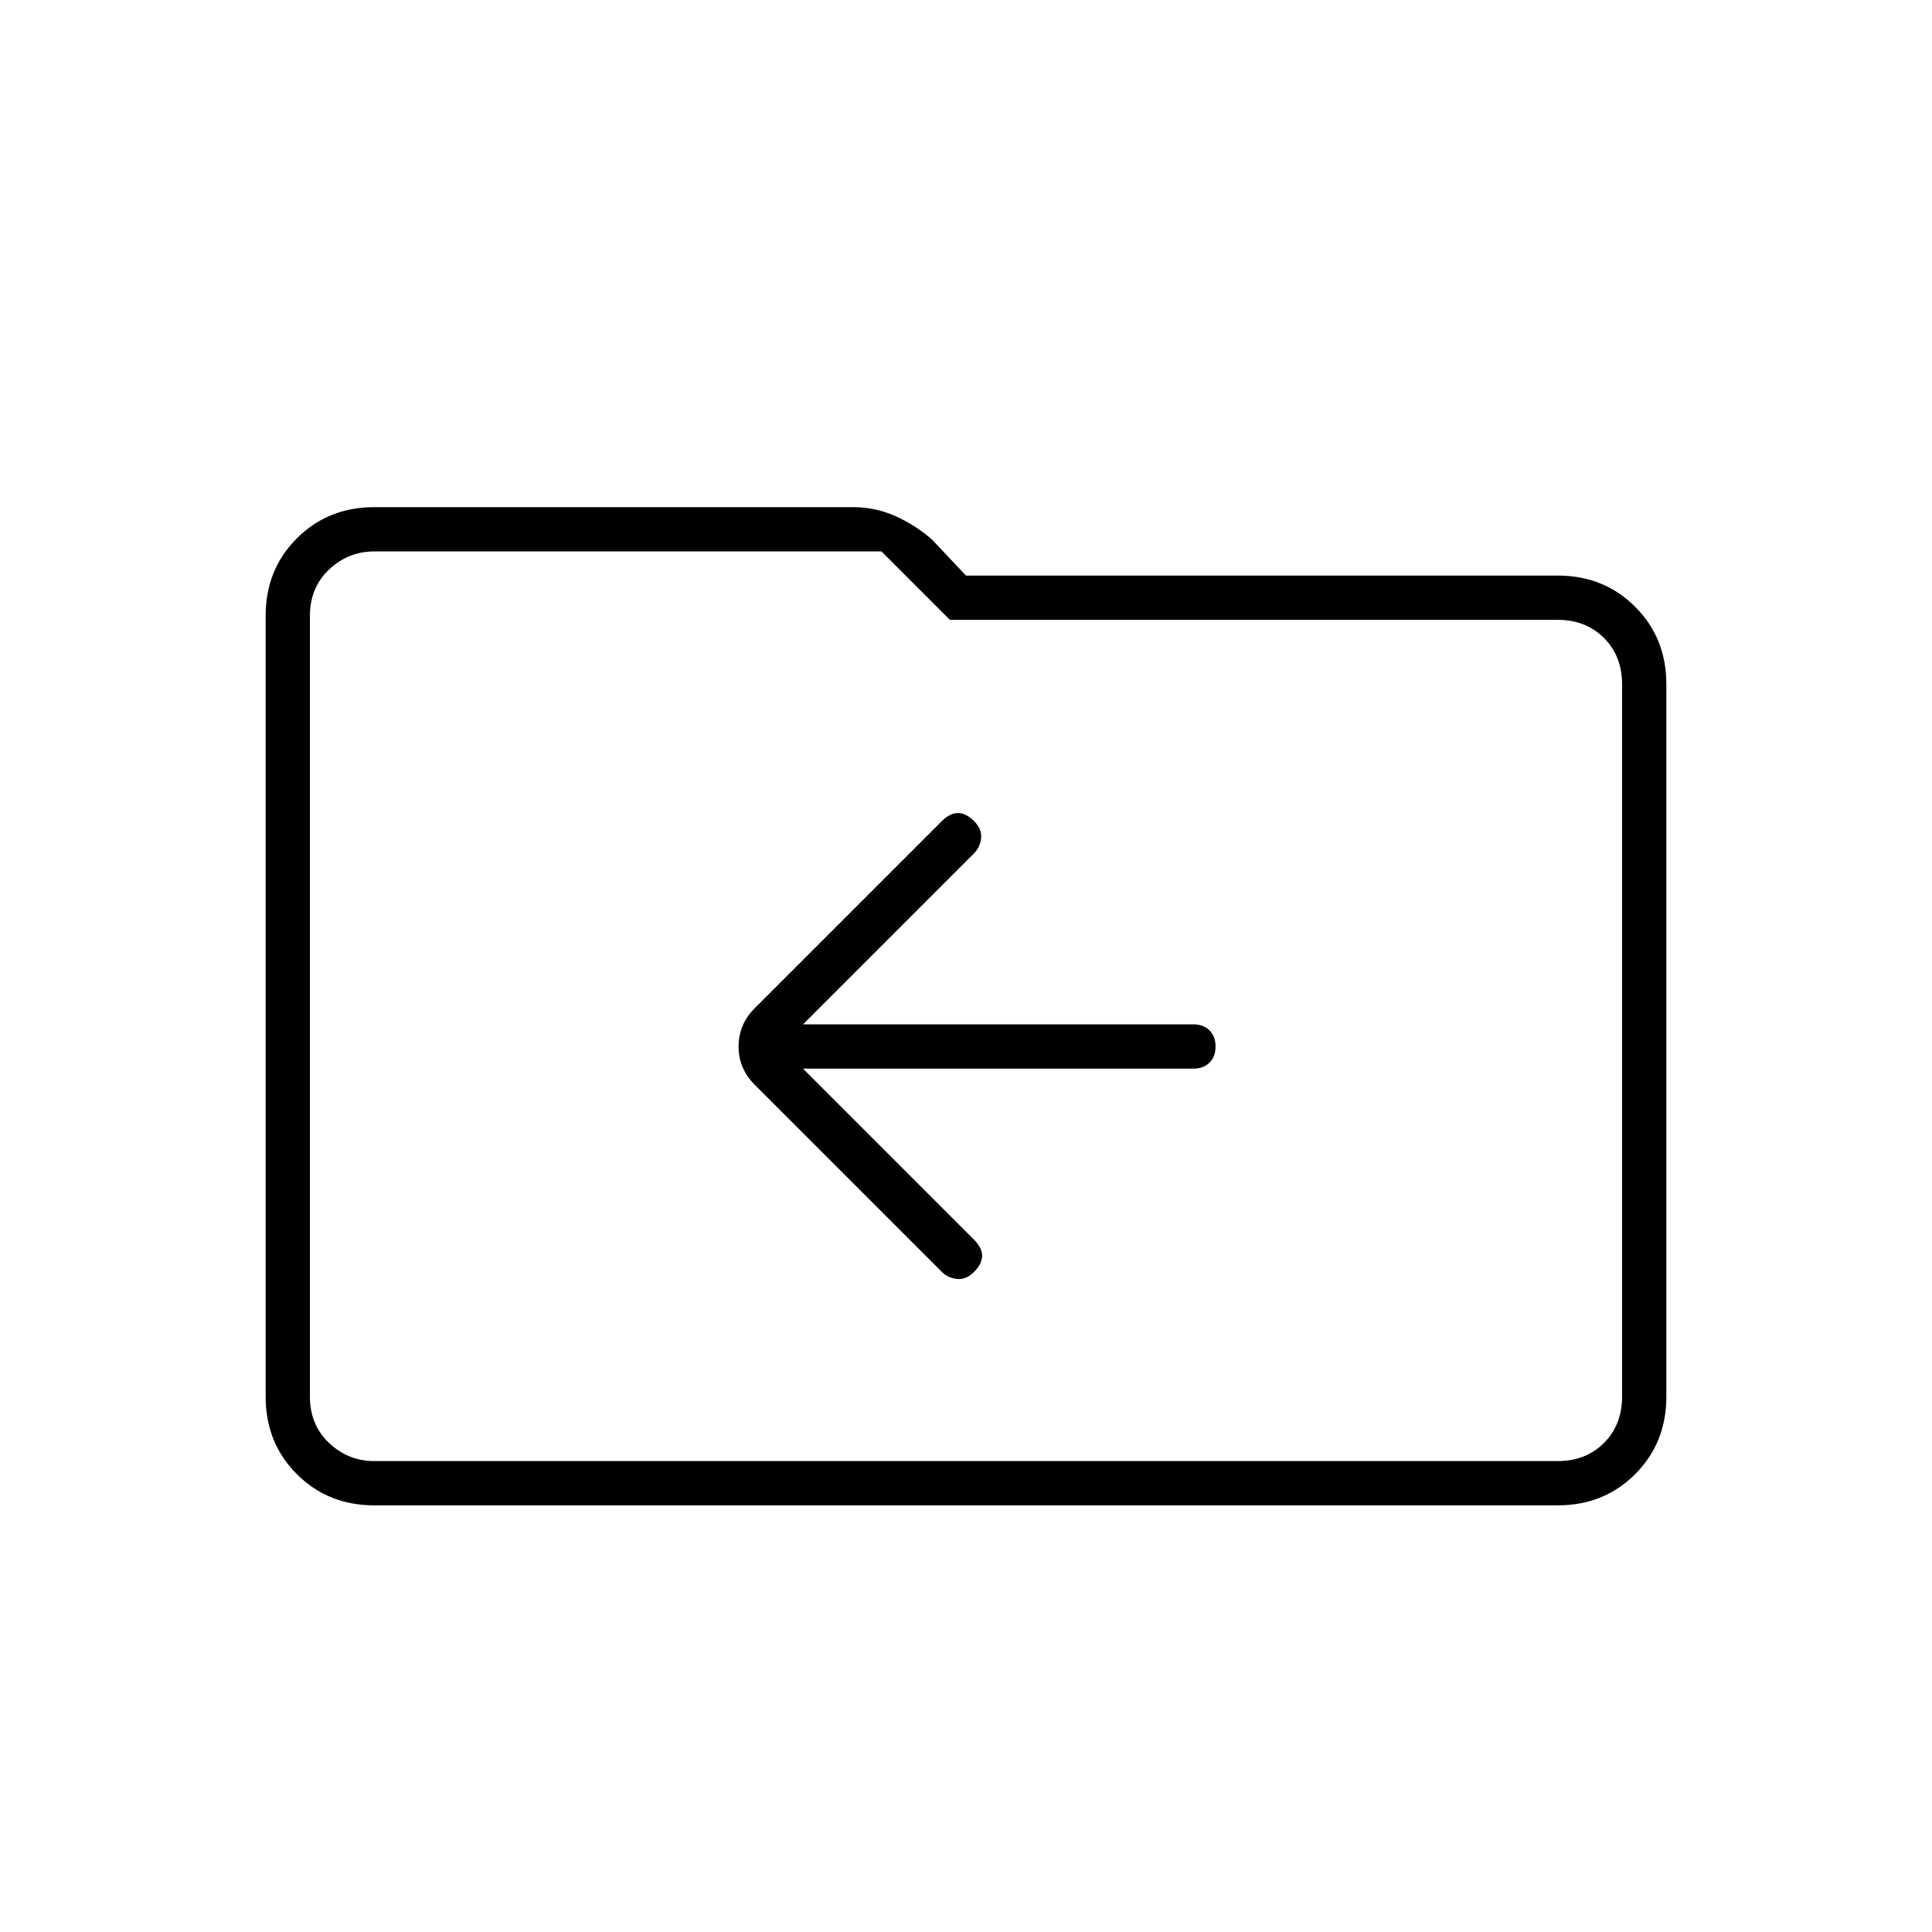 <svg xmlns="http://www.w3.org/2000/svg" width="48" height="48" viewBox="0 0 48 48"><path d="M24.2 31.6q.2-.2.2-.4t-.2-.4l-4.25-4.25h9.7q.25 0 .4-.15.15-.15.15-.4t-.15-.4q-.15-.15-.4-.15h-9.7l4.25-4.25q.15-.15.175-.375.025-.225-.175-.425-.2-.2-.4-.2t-.4.2l-4.65 4.65q-.4.4-.4.95 0 .55.4.95l4.65 4.65q.15.15.375.175.225.025.425-.175ZM9.3 37.4q-1.15 0-1.925-.775Q6.6 35.85 6.6 34.7V15.3q0-1.15.775-1.925Q8.15 12.6 9.3 12.6h11.9q.55 0 1.05.225t.9.575l.85.9h14.7q1.15 0 1.925.775.775.775.775 1.925v17.7q0 1.15-.775 1.925-.775.775-1.925.775ZM7.7 15.3v19.4q0 .7.475 1.15.475.45 1.125.45h29.4q.7 0 1.15-.45.45-.45.45-1.15V17q0-.7-.45-1.15-.45-.45-1.15-.45H23.6l-1.7-1.7H9.3q-.65 0-1.125.45T7.7 15.3Zm0 0v-1.6 22.6-1.6Z"/></svg>
